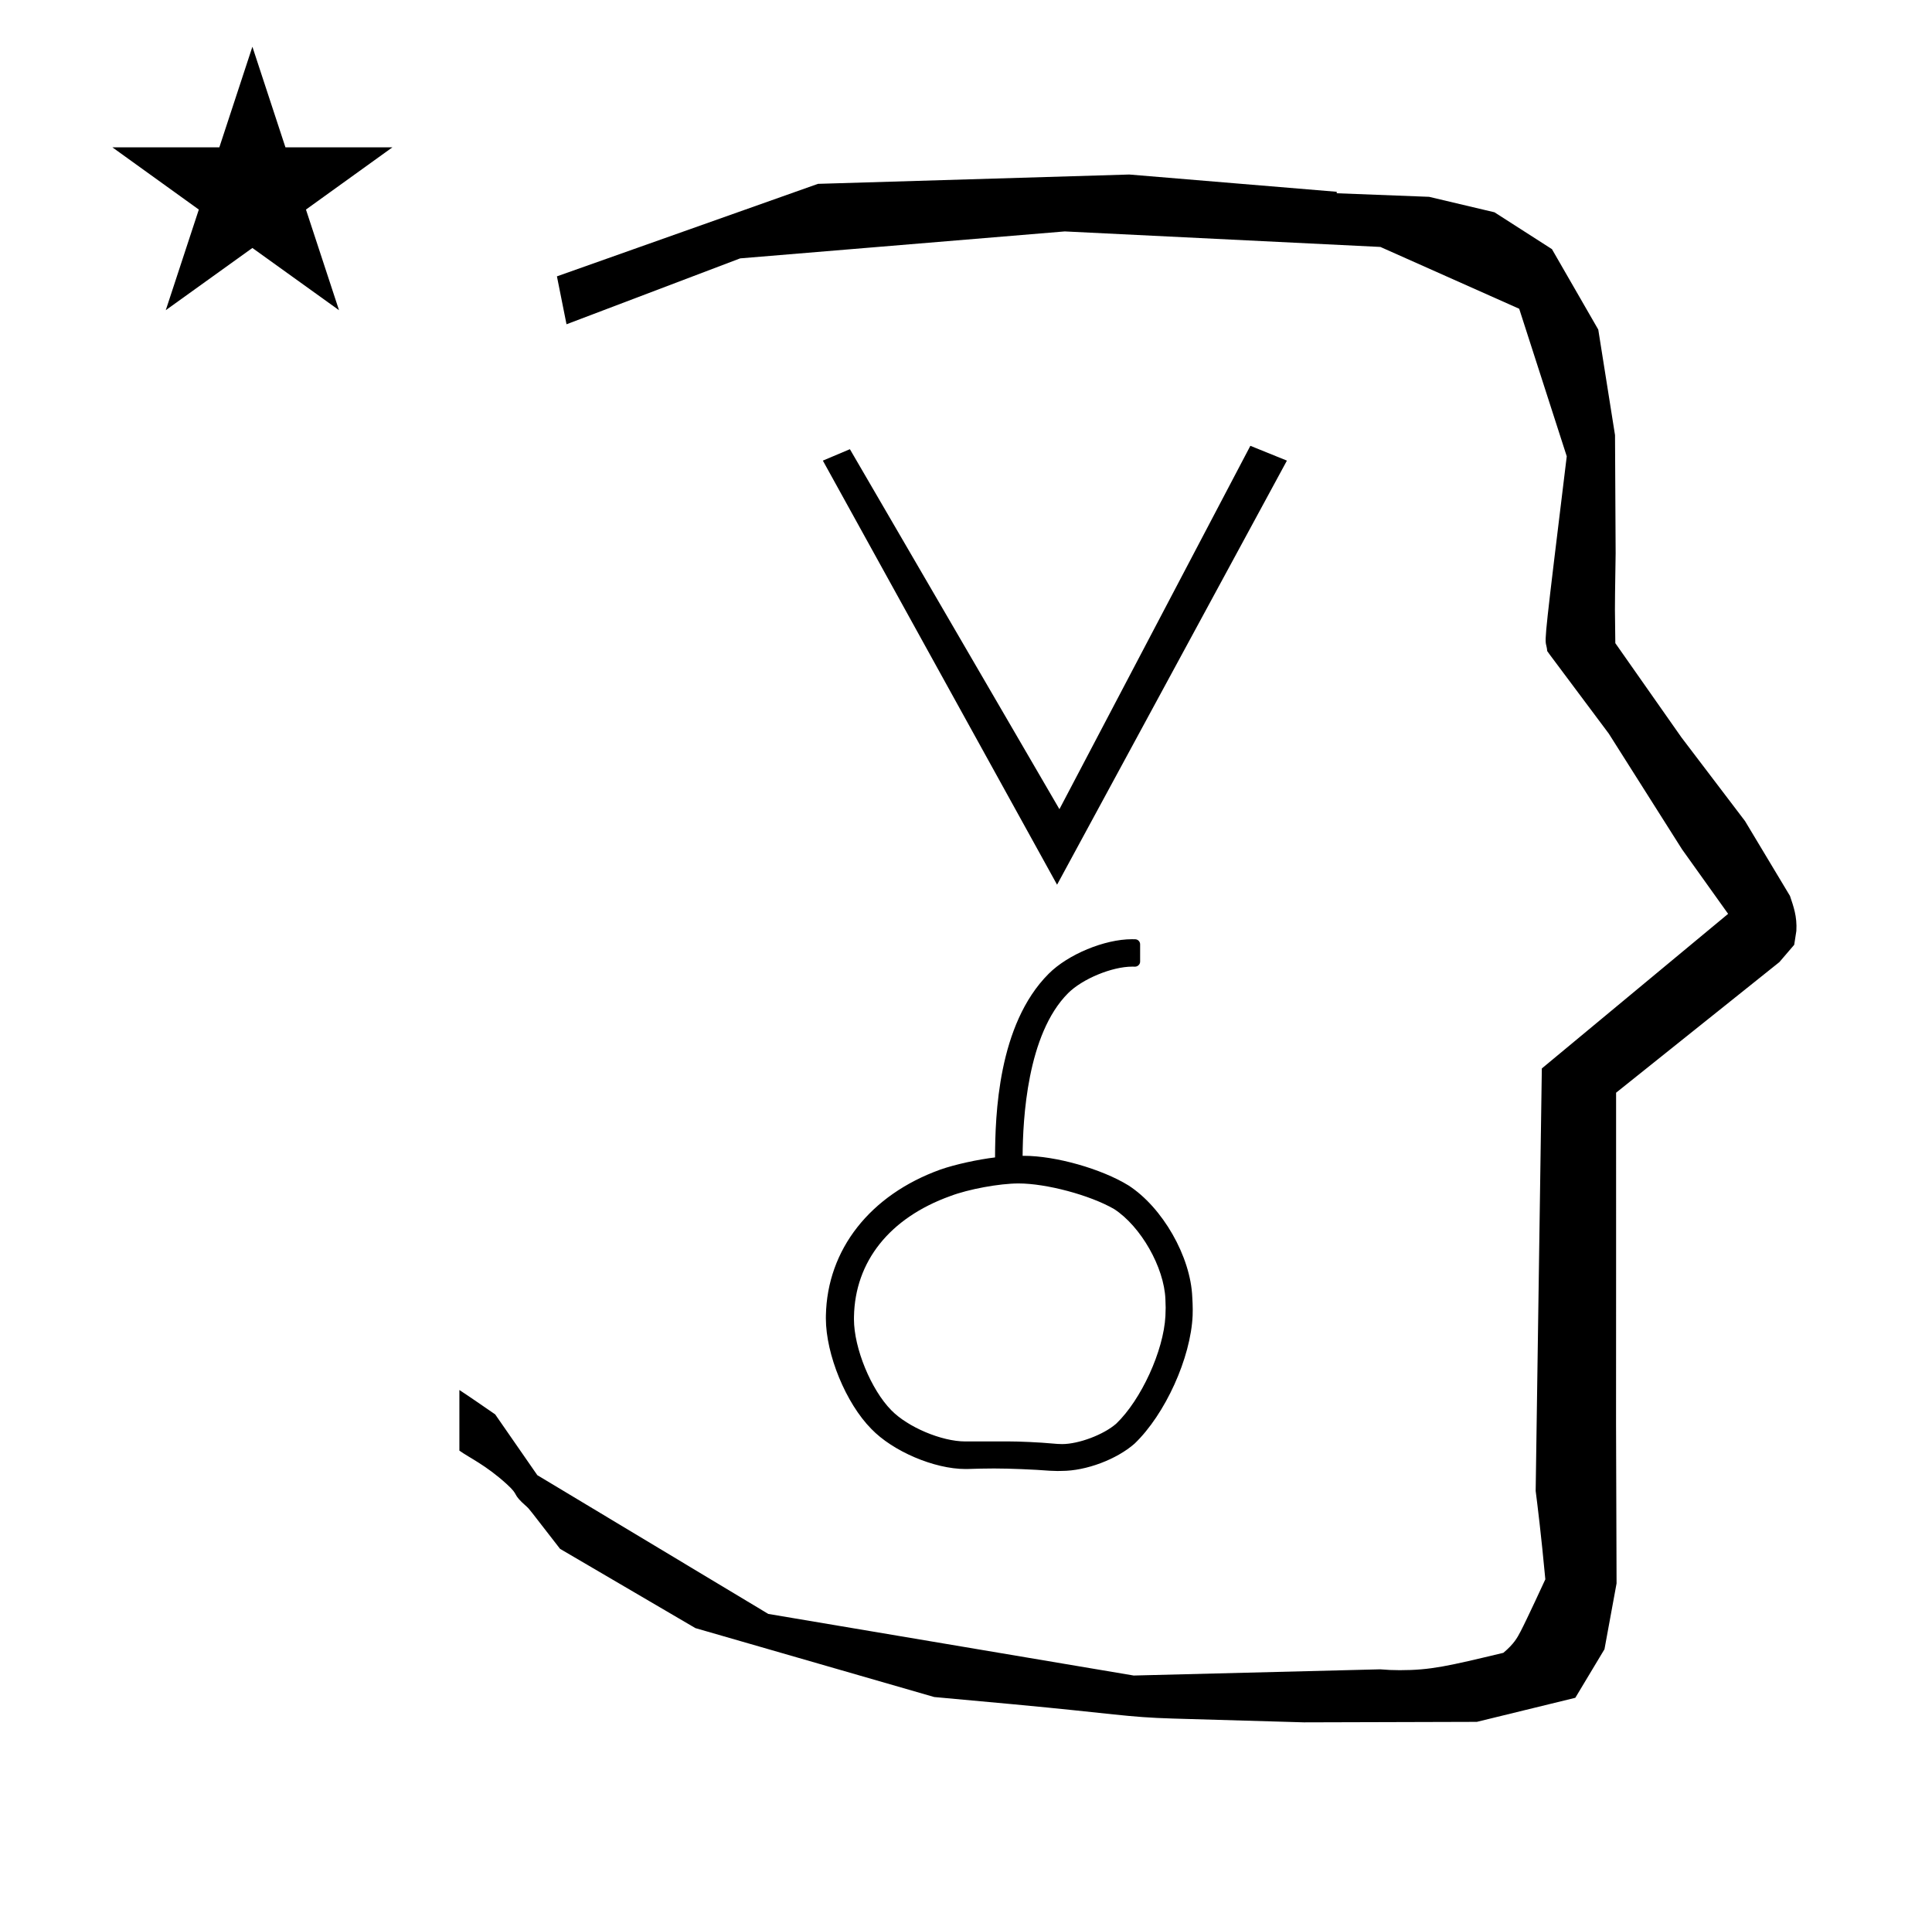 <?xml version="1.0" standalone="no"?>
<!DOCTYPE svg PUBLIC "-//W3C//DTD SVG 1.1//EN" "http://www.w3.org/Graphics/SVG/1.1/DTD/svg11.dtd" >
<svg xmlns="http://www.w3.org/2000/svg" xmlns:xlink="http://www.w3.org/1999/xlink" version="1.1" viewBox="-10 0 1003 1000">
  <g transform="matrix(1 0 0 -1 0 800)">
   <path fill="currentColor"
d="M828.399 483.872c0 9.499 0.36 25.483 0.36 28.905l-0.319 61.375l-8.695 54.78l-24.058 41.76l-29.835 19.125l-33.941 8.025l-47.95 1.851v0.765l-107.704 8.961l-161.614 -4.844l-135.511 -48.012l4.974 -24.871
l90.151 34.204l168.519 13.991l163.859 -8.058l72.058 -32.085l24.685 -76.583c-11.297 -92.723 -11.539 -94.709 -10.623 -98.197c0.273 -1.037 0.408 -1.988 0.495 -2.922c0.488 -0.642 1.134 -1.585 1.486 -2.056
l30.446 -40.733l38.043 -60.068l23.93 -33.502l-96.711 -80.25l-3.2 -219.288c0.963 -7.562 2.785 -22.011 5.018 -45.877c-0.129 -0.27 -9.651 -20.968 -12.835 -27.02c-1.806 -3.433 -3.364 -6.395 -8.945 -11.126
c-28.726 -6.872 -37.675 -9.013 -53.794 -9.013c-3.384 0 -6.778 0.143 -10.174 0.446l-127.95 -3.22l-189.706 31.974l-119.91 72.026l-21.873 31.545c-0.186 0.126 -14.954 10.348 -18.583 12.652v-31.463
c5.417 -3.871 13.507 -7.363 24.44 -17.25c7.326 -6.626 2.096 -4.456 10.624 -11.926c1.03 -0.902 1.03 -0.902 17.201 -21.806l70.264 -41.139l123.979 -35.769l40.835 -3.746
c52.826 -4.908 59.067 -6.732 83.047 -7.427l68.08 -1.973l89.761 0.254l51.107 12.491l15.138 25.207l6.277 34.16l-0.269 82.949l0.029 84.228l-0.006 87.519l84.784 67.802l7.686 8.967l1.115 7.195
c0.449 7.613 -1.525 12.802 -3.312 18.178l-23.33 38.844l-33.024 43.448l-34.318 48.902c-0.203 16.13 -0.203 16.13 -0.203 17.695zM48.355 723.521h55.515l17.161 52.226l17.16 -52.226h55.516l-44.867 -32.296
l17.161 -52.225l-44.97 32.296l-44.971 -32.296l17.161 52.225zM538.781 340.802l-121.594 220.119l14.035 5.93l108.777 -186.851l99.127 188.605l18.975 -7.685zM608.972 126.731c0.128 -1.732 0.236 -4.642 0.236 -6.452
c0 -0.879 -0.023 -2.199 -0.055 -3.09c-0.951 -21.971 -14.23 -51.288 -30.173 -66.526c-9.223 -8.094 -25.036 -14.132 -37.843 -14.132c-0.454 -0.015 -1.576 -0.039 -2.17 -0.039
c-1.17 0 -2.884 0.059 -4.081 0.139c-7.928 0.643 -20.886 1.168 -28.81 1.168c-3.824 0 -10.015 -0.121 -13.89 -0.271c-0.335 -0.006 -0.663 -0.007 -0.94 -0.007
c-16.194 0 -37.715 9.173 -48.91 20.826c-13.174 13.306 -23.585 38.612 -23.585 57.368c0 0.405 0.006 1.033 0.014 1.442c0.653 34.331 23.002 62.657 59.405 75.776c7.689 2.707 19.682 5.278 28.41 6.316
c0.086 21.765 1.444 68.936 27.83 95.321c10.05 10.069 29.019 17.935 43.235 17.935c0.495 0 1.235 -0.012 1.726 -0.025c1.403 -0.039 2.527 -1.235 2.527 -2.598v-9.025
c0 -1.546 -1.42 -2.634 -2.674 -2.597c-0.374 0.011 -1.044 0.021 -1.416 0.021c-10.524 0 -25.87 -6.353 -33.313 -13.791c-21.332 -21.332 -23.471 -65.597 -23.599 -84.409
c0.651 0.005 0.035 0.003 0.686 0.003c16.398 0 40.219 -6.731 54.228 -15.344c17.725 -11.411 32.343 -36.992 33.16 -58.009zM569.509 61.082c12.921 12.372 24.593 37.831 25.519 55.819
c0.069 1.168 0.129 3.19 0.129 4.359c0 1.182 -0.058 3.159 -0.131 4.386c-0.638 16.556 -12.768 37.834 -26.648 46.822c-12.527 7.221 -35.142 13.276 -49.574 13.276c-9.938 0 -26.116 -2.983 -35.438 -6.546
c-31.672 -11.379 -49.499 -34.105 -50.018 -62.594c-0.008 -0.353 -0.014 -0.97 -0.014 -1.326c0 -14.996 8.848 -36.565 19.402 -47.259c8.533 -8.762 26.118 -16.186 38.355 -16.186
c0.199 0 0.509 0.002 0.74 0.005h18.051c0.8 0.01 2.148 0.018 2.973 0.018c6.612 0 17.039 -0.49 23.664 -1.113c1.326 -0.153 3.584 -0.281 4.873 -0.281c8.638 0 21.642 4.901 28.115 10.619z
M568.378 172.469c-0.019 0.012 -0.036 0.023 -0.055 0.035l0.11 -0.066c-0.02 0.011 -0.038 0.021 -0.056 0.031z" />
  </g>

</svg>
